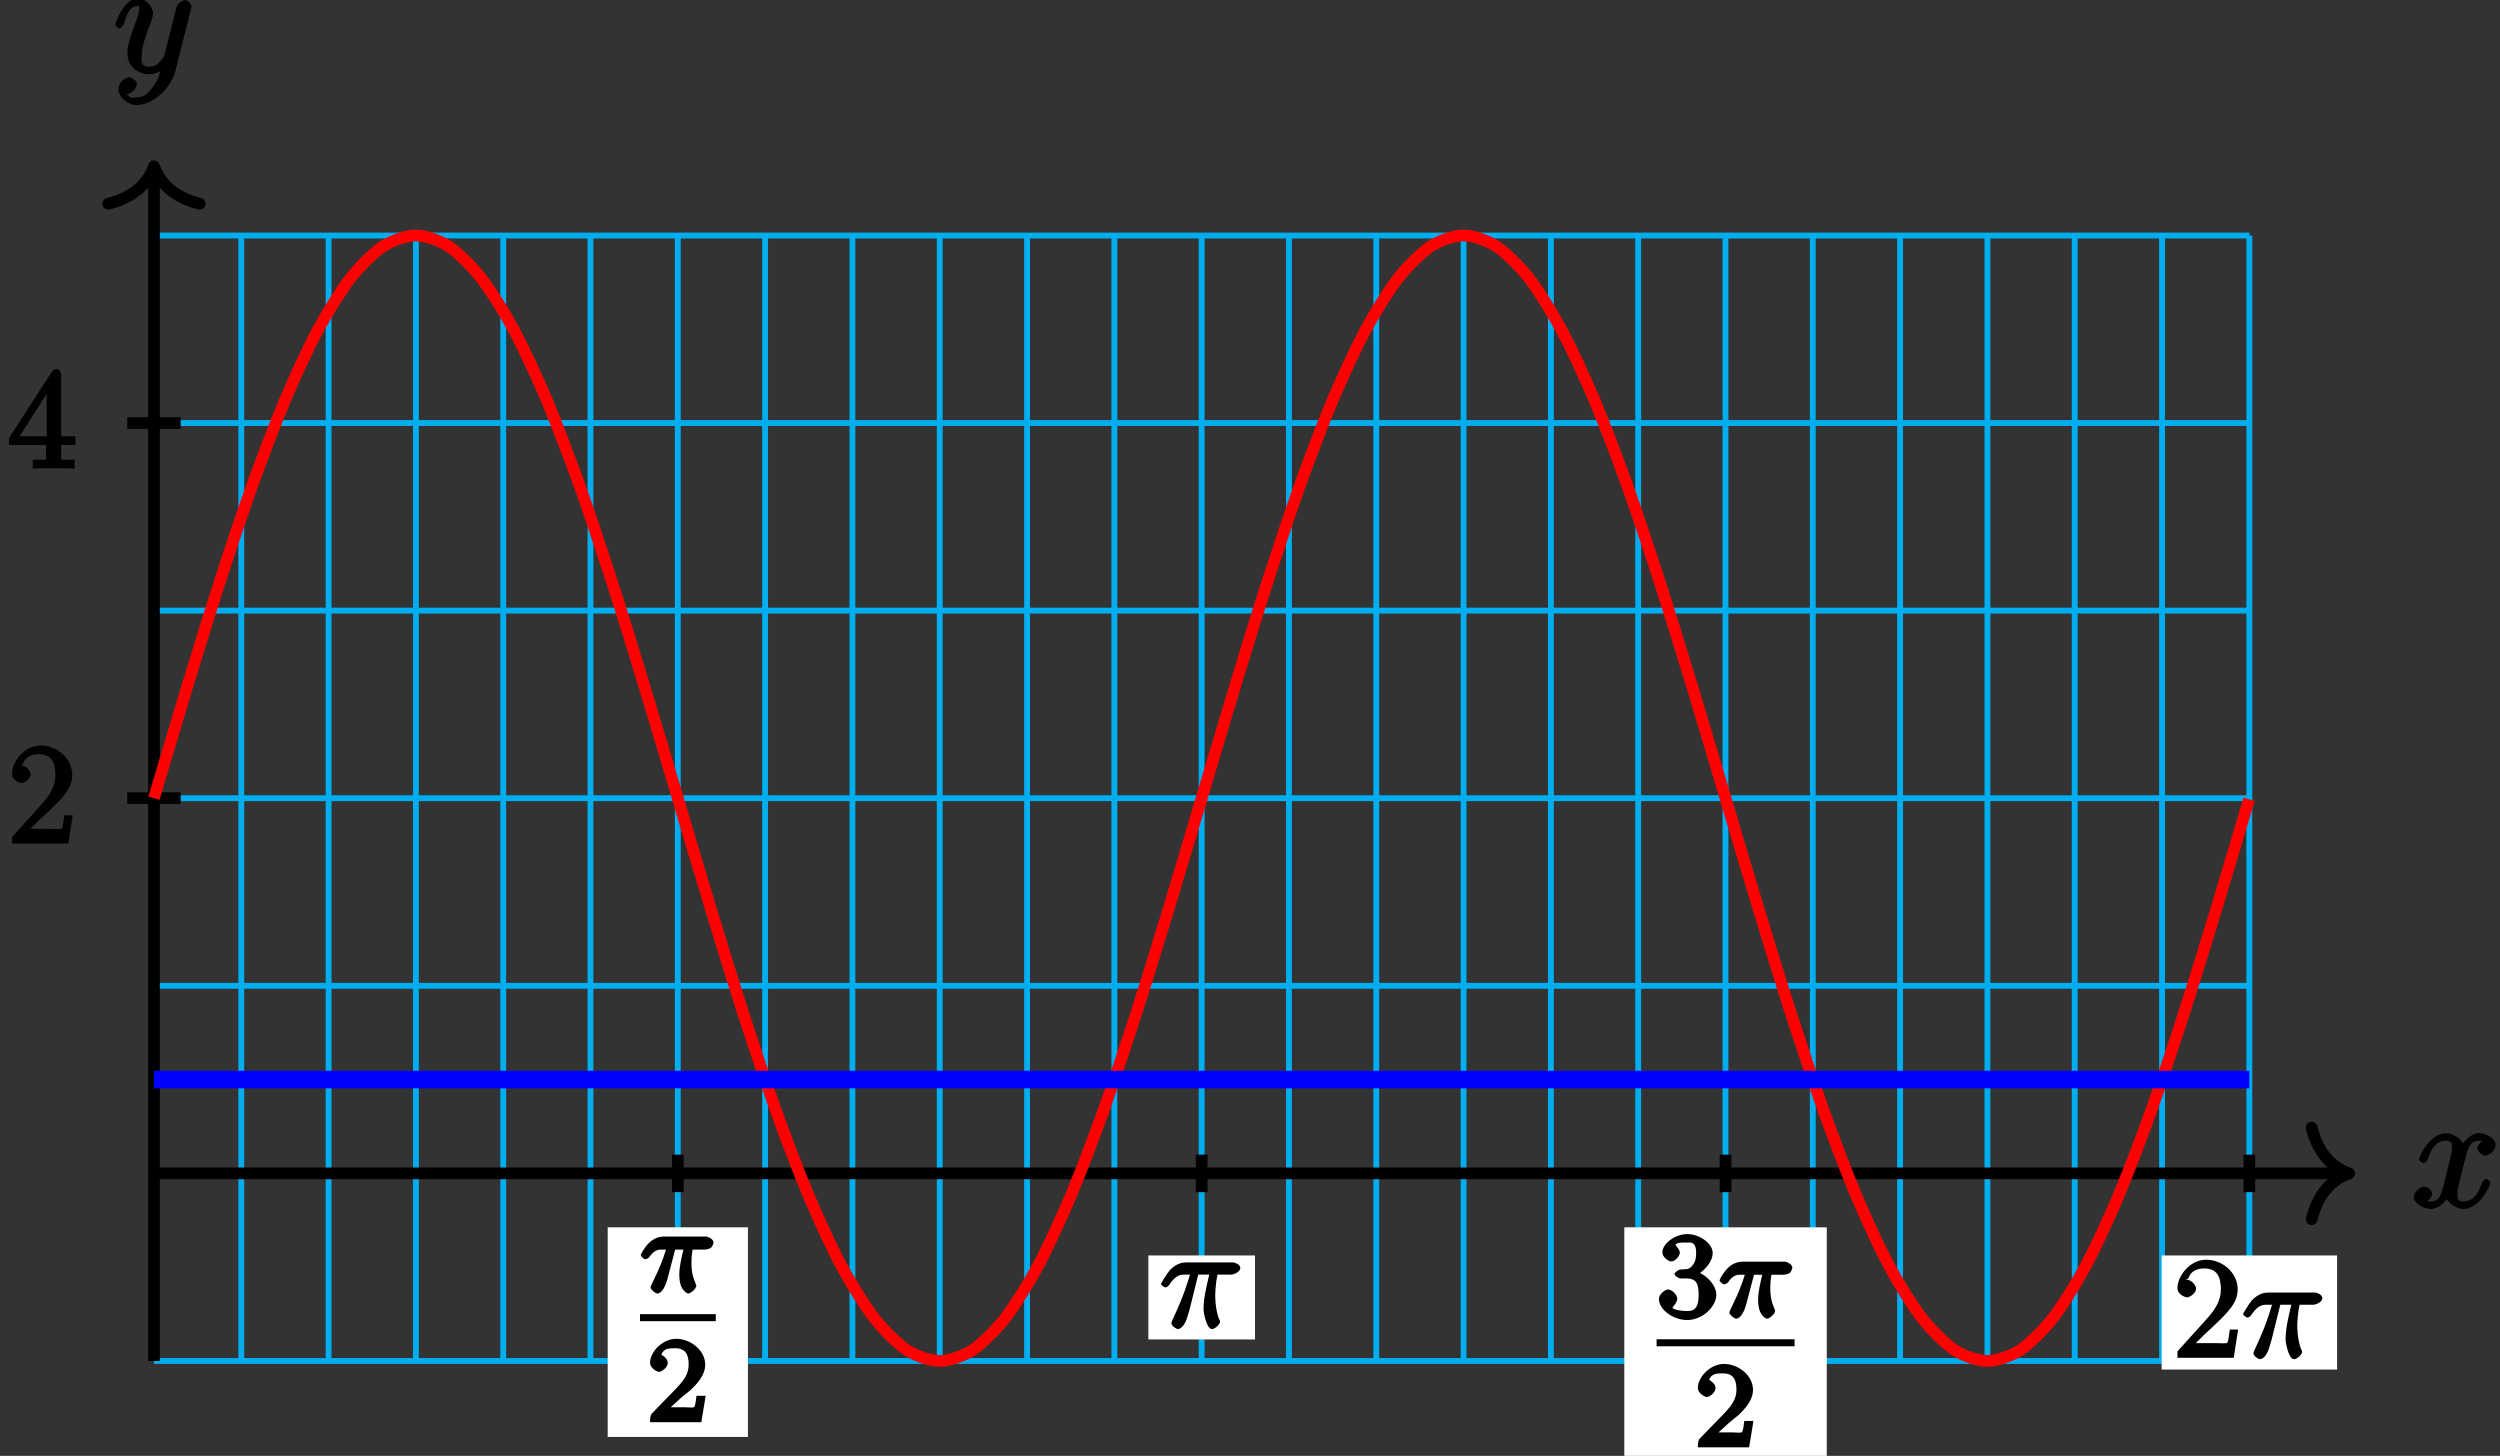 <?xml version="1.0" encoding="UTF-8"?>
<svg xmlns="http://www.w3.org/2000/svg" xmlns:xlink="http://www.w3.org/1999/xlink" width="170pt" height="99pt" viewBox="0 0 170 99" version="1.1">
<rect x="0" y="0" width="170" height="99" fill="#333333" stroke="none"/>
<defs>
<g>
<symbol overflow="visible" id="glyph0-0">
<path style="stroke:none;" d=""/>
</symbol>
<symbol overflow="visible" id="glyph0-1">
<path style="stroke:none;" d="M 5.109 -4.688 C 4.766 -4.625 4.453 -4.219 4.453 -4.016 C 4.453 -3.75 4.828 -3.516 4.984 -3.516 C 5.312 -3.516 5.688 -3.953 5.688 -4.234 C 5.688 -4.688 5.016 -5.047 4.562 -5.047 C 3.906 -5.047 3.375 -4.25 3.266 -4.047 L 3.609 -4.047 C 3.359 -4.859 2.531 -5.047 2.344 -5.047 C 1.234 -5.047 0.484 -3.484 0.484 -3.25 C 0.484 -3.203 0.703 -3 0.781 -3 C 0.859 -3 1 -3.109 1.062 -3.234 C 1.438 -4.453 1.984 -4.531 2.297 -4.531 C 2.781 -4.531 2.719 -4.234 2.719 -3.969 C 2.719 -3.734 2.641 -3.484 2.516 -2.969 L 2.156 -1.5 C 1.984 -0.844 1.859 -0.406 1.281 -0.406 C 1.234 -0.406 1.078 -0.359 0.844 -0.5 L 0.734 -0.25 C 1.125 -0.328 1.375 -0.797 1.375 -0.922 C 1.375 -1.141 1.047 -1.422 0.844 -1.422 C 0.578 -1.422 0.125 -1.047 0.125 -0.703 C 0.125 -0.25 0.812 0.109 1.266 0.109 C 1.781 0.109 2.266 -0.344 2.5 -0.781 L 2.203 -0.891 C 2.375 -0.266 3.094 0.109 3.484 0.109 C 4.594 0.109 5.328 -1.453 5.328 -1.688 C 5.328 -1.75 5.125 -1.938 5.062 -1.938 C 4.969 -1.938 4.781 -1.734 4.75 -1.641 C 4.453 -0.703 4 -0.406 3.516 -0.406 C 3.141 -0.406 3.094 -0.531 3.094 -0.984 C 3.094 -1.219 3.141 -1.391 3.312 -2.094 L 3.688 -3.562 C 3.859 -4.203 4.062 -4.531 4.547 -4.531 C 4.578 -4.531 4.75 -4.578 4.969 -4.438 Z M 5.109 -4.688 "/>
</symbol>
<symbol overflow="visible" id="glyph0-2">
<path style="stroke:none;" d="M 2.703 0.953 C 2.406 1.359 2.125 1.672 1.594 1.672 C 1.469 1.672 1.109 1.812 1.016 1.547 C 0.812 1.469 0.875 1.469 0.891 1.469 C 1.219 1.469 1.594 1.047 1.594 0.797 C 1.594 0.547 1.234 0.312 1.062 0.312 C 0.891 0.312 0.344 0.594 0.344 1.125 C 0.344 1.672 0.984 2.203 1.594 2.203 C 2.672 2.203 3.922 1.062 4.219 -0.141 L 5.281 -4.344 C 5.281 -4.391 5.312 -4.453 5.312 -4.516 C 5.312 -4.688 5.016 -4.938 4.859 -4.938 C 4.766 -4.938 4.359 -4.75 4.281 -4.422 L 3.484 -1.266 C 3.422 -1.062 3.469 -1.156 3.375 -1.031 C 3.172 -0.734 2.938 -0.406 2.422 -0.406 C 1.812 -0.406 1.922 -0.844 1.922 -1.141 C 1.922 -1.75 2.219 -2.578 2.516 -3.359 C 2.625 -3.672 2.688 -3.828 2.688 -4.031 C 2.688 -4.484 2.203 -5.047 1.672 -5.047 C 0.688 -5.047 0.125 -3.344 0.125 -3.25 C 0.125 -3.203 0.328 -3 0.406 -3 C 0.5 -3 0.672 -3.203 0.719 -3.344 C 0.984 -4.25 1.234 -4.531 1.641 -4.531 C 1.75 -4.531 1.75 -4.688 1.75 -4.328 C 1.75 -4.047 1.641 -3.734 1.469 -3.328 C 0.953 -1.922 0.953 -1.562 0.953 -1.297 C 0.953 -0.281 1.859 0.109 2.391 0.109 C 2.703 0.109 3.203 -0.031 3.469 -0.312 L 3.297 -0.484 C 3.141 0.109 3.078 0.422 2.703 0.953 Z M 2.703 0.953 "/>
</symbol>
<symbol overflow="visible" id="glyph1-0">
<path style="stroke:none;" d=""/>
</symbol>
<symbol overflow="visible" id="glyph1-1">
<path style="stroke:none;" d="M 4.203 -1.922 L 3.844 -1.922 C 3.781 -1.594 3.766 -1.188 3.672 -1.031 C 3.609 -0.953 3.188 -1 2.891 -1 L 1.125 -1 L 1.25 -0.734 C 1.5 -0.953 2.078 -1.562 2.328 -1.781 C 3.781 -3.125 4.375 -3.734 4.375 -4.672 C 4.375 -5.781 3.344 -6.672 2.234 -6.672 C 1.125 -6.672 0.281 -5.562 0.281 -4.75 C 0.281 -4.25 0.891 -4.109 0.922 -4.109 C 1.125 -4.109 1.547 -4.406 1.547 -4.703 C 1.547 -4.969 1.188 -5.312 0.922 -5.312 C 0.828 -5.312 0.812 -5.312 1.016 -5.391 C 1.141 -5.797 1.484 -6.078 2.109 -6.078 C 2.922 -6.078 3.234 -5.562 3.234 -4.672 C 3.234 -3.859 2.828 -3.266 2.281 -2.656 L 0.281 -0.438 L 0.281 0 L 4.109 0 L 4.406 -1.922 Z M 4.203 -1.922 "/>
</symbol>
<symbol overflow="visible" id="glyph1-2">
<path style="stroke:none;" d="M 3.625 -6.375 C 3.625 -6.562 3.453 -6.766 3.312 -6.766 C 3.234 -6.766 3.094 -6.719 3.016 -6.609 L 0.078 -2.062 L 0.078 -1.594 L 2.594 -1.594 L 2.594 -0.875 C 2.594 -0.531 2.75 -0.594 2.062 -0.594 L 1.688 -0.594 L 1.688 0.016 C 2.078 -0.016 2.844 -0.016 3.109 -0.016 C 3.375 -0.016 4.141 -0.016 4.531 0.016 L 4.531 -0.594 L 4.172 -0.594 C 3.484 -0.594 3.625 -0.531 3.625 -0.875 L 3.625 -1.594 L 4.594 -1.594 L 4.594 -2.188 L 3.625 -2.188 Z M 2.641 -5.625 L 2.641 -2.188 L 0.797 -2.188 L 2.938 -5.531 Z M 2.641 -5.625 "/>
</symbol>
<symbol overflow="visible" id="glyph2-0">
<path style="stroke:none;" d=""/>
</symbol>
<symbol overflow="visible" id="glyph2-1">
<path style="stroke:none;" d="M 2.266 -2.906 L 2.953 -2.906 C 2.828 -2.359 2.672 -1.781 2.672 -1.188 C 2.672 -1.125 2.672 -0.781 2.766 -0.5 C 2.875 -0.172 3.141 0.078 3.281 0.078 C 3.453 0.078 3.828 -0.25 3.828 -0.453 C 3.828 -0.5 3.812 -0.516 3.781 -0.594 C 3.625 -0.953 3.5 -1.344 3.5 -1.984 C 3.5 -2.172 3.5 -2.516 3.578 -2.906 L 4.406 -2.906 C 4.531 -2.906 4.734 -2.969 4.828 -3.031 C 4.922 -3.109 5 -3.344 5 -3.391 C 5 -3.625 4.609 -3.797 4.484 -3.797 L 1.609 -3.797 C 1.438 -3.797 1 -3.75 0.609 -3.359 C 0.312 -3.078 0.047 -2.578 0.047 -2.531 C 0.047 -2.453 0.281 -2.25 0.344 -2.25 C 0.438 -2.25 0.578 -2.328 0.625 -2.391 C 1.016 -2.969 1.359 -2.906 1.531 -2.906 L 1.766 -2.906 C 1.578 -2.25 1.219 -1.406 1 -0.984 C 0.812 -0.578 0.719 -0.422 0.719 -0.344 C 0.719 -0.188 1.047 0.078 1.172 0.078 C 1.484 0.078 1.75 -0.406 1.906 -1.062 L 2.391 -2.906 Z M 2.266 -2.906 "/>
</symbol>
<symbol overflow="visible" id="glyph3-0">
<path style="stroke:none;" d=""/>
</symbol>
<symbol overflow="visible" id="glyph3-1">
<path style="stroke:none;" d="M 2.375 -1.688 C 2.5 -1.797 2.844 -2.062 2.969 -2.172 C 3.453 -2.625 3.984 -3.203 3.984 -3.922 C 3.984 -4.875 3 -5.672 2.016 -5.672 C 1.047 -5.672 0.234 -4.75 0.234 -4.047 C 0.234 -3.656 0.734 -3.422 0.844 -3.422 C 1.016 -3.422 1.438 -3.719 1.438 -4.031 C 1.438 -4.438 0.859 -4.625 1.016 -4.625 C 1.172 -5.016 1.531 -5.031 1.922 -5.031 C 2.656 -5.031 2.859 -4.594 2.859 -3.922 C 2.859 -3.094 2.328 -2.609 1.391 -1.656 L 0.375 -0.609 C 0.281 -0.531 0.234 -0.375 0.234 0 L 3.719 0 L 4.016 -1.797 L 3.391 -1.797 C 3.344 -1.453 3.328 -1.172 3.234 -1.031 C 3.188 -0.969 2.719 -1.016 2.594 -1.016 L 1.172 -1.016 L 1.297 -0.703 Z M 2.375 -1.688 "/>
</symbol>
<symbol overflow="visible" id="glyph3-2">
<path style="stroke:none;" d="M 2.016 -2.656 C 2.641 -2.656 2.859 -2.375 2.859 -1.547 C 2.859 -0.547 2.484 -0.438 2.062 -0.438 C 1.625 -0.438 1.141 -0.547 1.078 -0.656 C 1.031 -0.656 1.406 -1.016 1.406 -1.281 C 1.406 -1.531 1.047 -1.906 0.781 -1.906 C 0.578 -1.906 0.156 -1.578 0.156 -1.266 C 0.156 -0.516 1.156 0.172 2.078 0.172 C 3.125 0.172 4.062 -0.75 4.062 -1.547 C 4.062 -2.203 3.344 -3 2.531 -3.172 L 2.531 -2.812 C 3.156 -3.031 3.812 -3.75 3.812 -4.391 C 3.812 -5.031 2.922 -5.672 2.094 -5.672 C 1.234 -5.672 0.391 -5.016 0.391 -4.422 C 0.391 -4.125 0.781 -3.812 1 -3.812 C 1.25 -3.812 1.578 -4.172 1.578 -4.406 C 1.578 -4.688 1.141 -4.984 1.328 -4.984 C 1.438 -5.125 1.922 -5.094 2.062 -5.094 C 2.266 -5.094 2.688 -5.219 2.688 -4.391 C 2.688 -3.828 2.516 -3.625 2.406 -3.5 C 2.156 -3.25 2.109 -3.297 1.625 -3.266 C 1.469 -3.25 1.219 -3.062 1.219 -2.953 C 1.219 -2.844 1.484 -2.656 1.625 -2.656 Z M 2.016 -2.656 "/>
</symbol>
<symbol overflow="visible" id="glyph4-0">
<path style="stroke:none;" d=""/>
</symbol>
<symbol overflow="visible" id="glyph4-1">
<path style="stroke:none;" d="M 2.484 -3.609 L 3.344 -3.609 C 3.125 -2.688 2.953 -1.984 2.953 -1.219 C 2.953 -1.094 3.141 0.094 3.531 0.094 C 3.734 0.094 4.078 -0.234 4.078 -0.406 C 4.078 -0.453 4.078 -0.469 4 -0.609 C 3.75 -1.266 3.75 -2.094 3.75 -2.156 C 3.75 -2.219 3.75 -2.891 3.906 -3.609 L 4.844 -3.609 C 4.969 -3.609 5.453 -3.766 5.453 -4.062 C 5.453 -4.281 5.109 -4.438 4.938 -4.438 L 1.781 -4.438 C 1.562 -4.438 1.125 -4.391 0.672 -3.922 C 0.438 -3.641 0.062 -3.016 0.062 -2.969 C 0.062 -2.906 0.297 -2.734 0.359 -2.734 C 0.422 -2.734 0.547 -2.812 0.594 -2.875 C 1.094 -3.656 1.469 -3.609 1.719 -3.609 L 2.031 -3.609 C 1.859 -3.047 1.625 -2.203 0.906 -0.672 C 0.828 -0.5 0.766 -0.359 0.766 -0.312 C 0.766 -0.109 1.125 0.094 1.203 0.094 C 1.484 0.094 1.734 -0.312 1.844 -0.703 C 2 -1.188 2 -1.219 2.094 -1.594 L 2.594 -3.609 Z M 2.484 -3.609 "/>
</symbol>
</g>
</defs>
<g id="surface1">
<path style="fill:none;stroke-width:0.399;stroke-linecap:butt;stroke-linejoin:miter;stroke:rgb(0%,67.839%,93.729%);stroke-opacity:1;stroke-miterlimit:10;" d="M -0.001 -12.757 L 142.487 -12.757 M -0.001 0.001 L 142.487 0.001 M -0.001 12.755 L 142.487 12.755 M -0.001 25.513 L 142.487 25.513 M -0.001 38.267 L 142.487 38.267 M -0.001 51.024 L 142.487 51.024 M -0.001 63.774 L 142.487 63.774 M -0.001 -12.757 L -0.001 63.778 M 5.936 -12.757 L 5.936 63.778 M 11.874 -12.757 L 11.874 63.778 M 17.811 -12.757 L 17.811 63.778 M 23.749 -12.757 L 23.749 63.778 M 29.682 -12.757 L 29.682 63.778 M 35.62 -12.757 L 35.62 63.778 M 41.557 -12.757 L 41.557 63.778 M 47.495 -12.757 L 47.495 63.778 M 53.432 -12.757 L 53.432 63.778 M 59.37 -12.757 L 59.37 63.778 M 65.307 -12.757 L 65.307 63.778 M 71.241 -12.757 L 71.241 63.778 M 77.178 -12.757 L 77.178 63.778 M 83.116 -12.757 L 83.116 63.778 M 89.053 -12.757 L 89.053 63.778 M 94.991 -12.757 L 94.991 63.778 M 100.928 -12.757 L 100.928 63.778 M 106.862 -12.757 L 106.862 63.778 M 112.8 -12.757 L 112.8 63.778 M 118.737 -12.757 L 118.737 63.778 M 124.675 -12.757 L 124.675 63.778 M 130.612 -12.757 L 130.612 63.778 M 136.55 -12.757 L 136.55 63.778 M 142.483 -12.757 L 142.483 63.778 " transform="matrix(1,0,0,-1,10.47,79.79)"/>
<path style="fill:none;stroke-width:0.797;stroke-linecap:butt;stroke-linejoin:miter;stroke:rgb(0%,0%,0%);stroke-opacity:1;stroke-miterlimit:10;" d="M -0.001 0.001 L 148.874 0.001 " transform="matrix(1,0,0,-1,10.47,79.79)"/>
<path style="fill:none;stroke-width:0.797;stroke-linecap:round;stroke-linejoin:round;stroke:rgb(0%,0%,0%);stroke-opacity:1;stroke-miterlimit:10;" d="M -2.552 3.11 C -2.083 1.243 -1.048 0.364 -0.001 0.001 C -1.048 -0.362 -2.083 -1.245 -2.552 -3.112 " transform="matrix(1,0,0,-1,159.743,79.79)"/>
<g style="fill:rgb(0%,0%,0%);fill-opacity:1;">
  <use xlink:href="#glyph0-1" x="164.013" y="82.101"/>
</g>
<path style="fill:none;stroke-width:0.797;stroke-linecap:butt;stroke-linejoin:miter;stroke:rgb(0%,0%,0%);stroke-opacity:1;stroke-miterlimit:10;" d="M -0.001 -12.757 L -0.001 68.087 " transform="matrix(1,0,0,-1,10.47,79.79)"/>
<path style="fill:none;stroke-width:0.797;stroke-linecap:round;stroke-linejoin:round;stroke:rgb(0%,0%,0%);stroke-opacity:1;stroke-miterlimit:10;" d="M -2.549 3.111 C -2.084 1.243 -1.045 0.365 0.002 0.001 C -1.045 -0.362 -2.084 -1.245 -2.549 -3.112 " transform="matrix(0,-1,-1,0,10.47,11.306)"/>
<g style="fill:rgb(0%,0%,0%);fill-opacity:1;">
  <use xlink:href="#glyph0-2" x="7.713" y="4.941"/>
</g>
<path style="fill:none;stroke-width:0.797;stroke-linecap:butt;stroke-linejoin:miter;stroke:rgb(0%,0%,0%);stroke-opacity:1;stroke-miterlimit:10;" d="M 1.815 25.513 L -1.814 25.513 " transform="matrix(1,0,0,-1,10.47,79.79)"/>
<g style="fill:rgb(0%,0%,0%);fill-opacity:1;">
  <use xlink:href="#glyph1-1" x="0.536" y="57.362"/>
</g>
<path style="fill:none;stroke-width:0.797;stroke-linecap:butt;stroke-linejoin:miter;stroke:rgb(0%,0%,0%);stroke-opacity:1;stroke-miterlimit:10;" d="M 1.815 51.024 L -1.814 51.024 " transform="matrix(1,0,0,-1,10.47,79.79)"/>
<g style="fill:rgb(0%,0%,0%);fill-opacity:1;">
  <use xlink:href="#glyph1-2" x="0.536" y="31.852"/>
</g>
<path style="fill:none;stroke-width:0.797;stroke-linecap:butt;stroke-linejoin:miter;stroke:rgb(0%,0%,0%);stroke-opacity:1;stroke-miterlimit:10;" d="M 35.62 1.274 L 35.62 -1.276 " transform="matrix(1,0,0,-1,10.47,79.79)"/>
<path style=" stroke:none;fill-rule:nonzero;fill:rgb(100%,100%,100%);fill-opacity:1;" d="M 41.324 97.711 L 50.859 97.711 L 50.859 83.457 L 41.324 83.457 Z M 41.324 97.711 "/>
<g style="fill:rgb(0%,0%,0%);fill-opacity:1;">
  <use xlink:href="#glyph2-1" x="43.52" y="87.88"/>
</g>
<path style="fill:none;stroke-width:0.478;stroke-linecap:butt;stroke-linejoin:miter;stroke:rgb(0%,0%,0%);stroke-opacity:1;stroke-miterlimit:10;" d="M 70.67 -133.802 L 75.822 -133.802 " transform="matrix(1,0,0,-1,-27.15,-44.2)"/>
<g style="fill:rgb(0%,0%,0%);fill-opacity:1;">
  <use xlink:href="#glyph3-1" x="43.97" y="96.71"/>
</g>
<path style="fill:none;stroke-width:0.797;stroke-linecap:butt;stroke-linejoin:miter;stroke:rgb(0%,0%,0%);stroke-opacity:1;stroke-miterlimit:10;" d="M 71.245 1.274 L 71.245 -1.276 " transform="matrix(1,0,0,-1,10.47,79.79)"/>
<path style=" stroke:none;fill-rule:nonzero;fill:rgb(100%,100%,100%);fill-opacity:1;" d="M 85.34 85.371 L 78.09 85.371 L 78.09 91.082 L 85.34 91.082 Z M 85.34 85.371 "/>
<g style="fill:rgb(0%,0%,0%);fill-opacity:1;">
  <use xlink:href="#glyph4-1" x="78.886" y="90.282"/>
</g>
<path style="fill:none;stroke-width:0.797;stroke-linecap:butt;stroke-linejoin:miter;stroke:rgb(0%,0%,0%);stroke-opacity:1;stroke-miterlimit:10;" d="M 106.866 1.274 L 106.866 -1.276 " transform="matrix(1,0,0,-1,10.47,79.79)"/>
<path style=" stroke:none;fill-rule:nonzero;fill:rgb(100%,100%,100%);fill-opacity:1;" d="M 110.453 99.414 L 124.219 99.414 L 124.219 83.457 L 110.453 83.457 Z M 110.453 99.414 "/>
<g style="fill:rgb(0%,0%,0%);fill-opacity:1;">
  <use xlink:href="#glyph3-2" x="112.65" y="89.59"/>
</g>
<g style="fill:rgb(0%,0%,0%);fill-opacity:1;">
  <use xlink:href="#glyph2-1" x="116.88" y="89.59"/>
</g>
<path style="fill:none;stroke-width:0.478;stroke-linecap:butt;stroke-linejoin:miter;stroke:rgb(0%,0%,0%);stroke-opacity:1;stroke-miterlimit:10;" d="M 70.668 -133.799 L 80.051 -133.799 " transform="matrix(1,0,0,-1,41.98,-42.49)"/>
<g style="fill:rgb(0%,0%,0%);fill-opacity:1;">
  <use xlink:href="#glyph3-1" x="115.22" y="98.42"/>
</g>
<path style="fill:none;stroke-width:0.797;stroke-linecap:butt;stroke-linejoin:miter;stroke:rgb(0%,0%,0%);stroke-opacity:1;stroke-miterlimit:10;" d="M 142.487 1.274 L 142.487 -1.276 " transform="matrix(1,0,0,-1,10.47,79.79)"/>
<path style=" stroke:none;fill-rule:nonzero;fill:rgb(100%,100%,100%);fill-opacity:1;" d="M 158.922 85.371 L 146.992 85.371 L 146.992 93.129 L 158.922 93.129 Z M 158.922 85.371 "/>
<g style="fill:rgb(0%,0%,0%);fill-opacity:1;">
  <use xlink:href="#glyph1-1" x="147.786" y="92.332"/>
</g>
<g style="fill:rgb(0%,0%,0%);fill-opacity:1;">
  <use xlink:href="#glyph4-1" x="152.466" y="92.332"/>
</g>
<path style="fill:none;stroke-width:0.797;stroke-linecap:butt;stroke-linejoin:miter;stroke:rgb(100%,0%,0%);stroke-opacity:1;stroke-miterlimit:10;" d="M -0.001 25.513 C -0.001 25.513 1.608 30.946 2.225 32.977 C 2.842 35.009 3.835 38.239 4.452 40.153 C 5.069 42.067 6.061 45.048 6.678 46.767 C 7.296 48.489 8.288 51.102 8.905 52.567 C 9.522 54.032 10.51 56.177 11.132 57.325 C 11.749 58.477 12.737 60.071 13.354 60.864 C 13.975 61.657 14.964 62.638 15.581 63.04 C 16.198 63.446 17.19 63.778 17.807 63.778 C 18.425 63.778 19.417 63.45 20.034 63.044 C 20.651 62.642 21.643 61.661 22.26 60.868 C 22.878 60.079 23.87 58.485 24.487 57.337 C 25.104 56.185 26.096 54.044 26.714 52.579 C 27.331 51.114 28.319 48.505 28.94 46.782 C 29.557 45.063 30.546 42.083 31.163 40.169 C 31.784 38.259 32.772 35.024 33.389 32.993 C 34.007 30.962 34.999 27.602 35.616 25.528 C 36.233 23.458 37.225 20.099 37.843 18.067 C 38.46 16.036 39.452 12.802 40.069 10.888 C 40.686 8.974 41.678 5.993 42.296 4.27 C 42.913 2.548 43.901 -0.065 44.522 -1.53 C 45.139 -2.995 46.128 -5.14 46.745 -6.292 C 47.366 -7.444 48.354 -9.038 48.971 -9.831 C 49.589 -10.624 50.581 -11.608 51.198 -12.015 C 51.815 -12.421 52.807 -12.753 53.425 -12.757 C 54.042 -12.757 55.034 -12.429 55.651 -12.026 C 56.268 -11.62 57.26 -10.644 57.878 -9.851 C 58.495 -9.062 59.483 -7.472 60.104 -6.323 C 60.721 -5.175 61.71 -3.034 62.327 -1.569 C 62.948 -0.105 63.936 2.505 64.553 4.224 C 65.171 5.946 66.163 8.923 66.78 10.837 C 67.397 12.751 68.389 15.981 69.007 18.013 C 69.624 20.044 70.616 23.403 71.233 25.477 C 71.85 27.548 72.843 30.907 73.46 32.938 C 74.077 34.974 75.065 38.204 75.686 40.118 C 76.303 42.032 77.292 45.013 77.909 46.739 C 78.53 48.462 79.518 51.075 80.135 52.54 C 80.753 54.009 81.745 56.153 82.362 57.306 C 82.979 58.458 83.971 60.052 84.589 60.849 C 85.206 61.642 86.198 62.626 86.815 63.036 C 87.432 63.442 88.425 63.778 89.042 63.778 C 89.659 63.782 90.651 63.454 91.268 63.052 C 91.885 62.649 92.874 61.673 93.495 60.884 C 94.112 60.091 95.1 58.505 95.718 57.356 C 96.335 56.208 97.327 54.067 97.944 52.606 C 98.561 51.145 99.553 48.536 100.171 46.813 C 100.788 45.095 101.78 42.118 102.397 40.204 C 103.014 38.29 104.007 35.06 104.624 33.028 C 105.241 31.001 106.233 27.638 106.85 25.567 C 107.468 23.497 108.456 20.134 109.077 18.102 C 109.694 16.071 110.682 12.837 111.3 10.923 C 111.921 9.005 112.909 6.024 113.526 4.302 C 114.143 2.579 115.135 -0.038 115.753 -1.503 C 116.37 -2.972 117.362 -5.12 117.979 -6.272 C 118.596 -7.425 119.589 -9.023 120.206 -9.815 C 120.823 -10.612 121.815 -11.597 122.432 -12.007 C 123.05 -12.413 124.038 -12.753 124.659 -12.757 C 125.276 -12.761 126.264 -12.433 126.882 -12.034 C 127.503 -11.632 128.491 -10.655 129.108 -9.866 C 129.725 -9.077 130.718 -7.491 131.335 -6.343 C 131.952 -5.194 132.944 -3.058 133.561 -1.597 C 134.178 -0.132 135.171 2.474 135.788 4.196 C 136.405 5.915 137.397 8.892 138.014 10.802 C 138.632 12.716 139.62 15.946 140.241 17.977 C 140.858 20.009 142.464 25.438 142.464 25.438 " transform="matrix(1,0,0,-1,10.47,79.79)"/>
<path style="fill:none;stroke-width:1.196;stroke-linecap:butt;stroke-linejoin:miter;stroke:rgb(0%,0%,100%);stroke-opacity:1;stroke-miterlimit:10;" d="M -0.001 6.38 L 142.487 6.38 " transform="matrix(1,0,0,-1,10.47,79.79)"/>
</g>
</svg>
